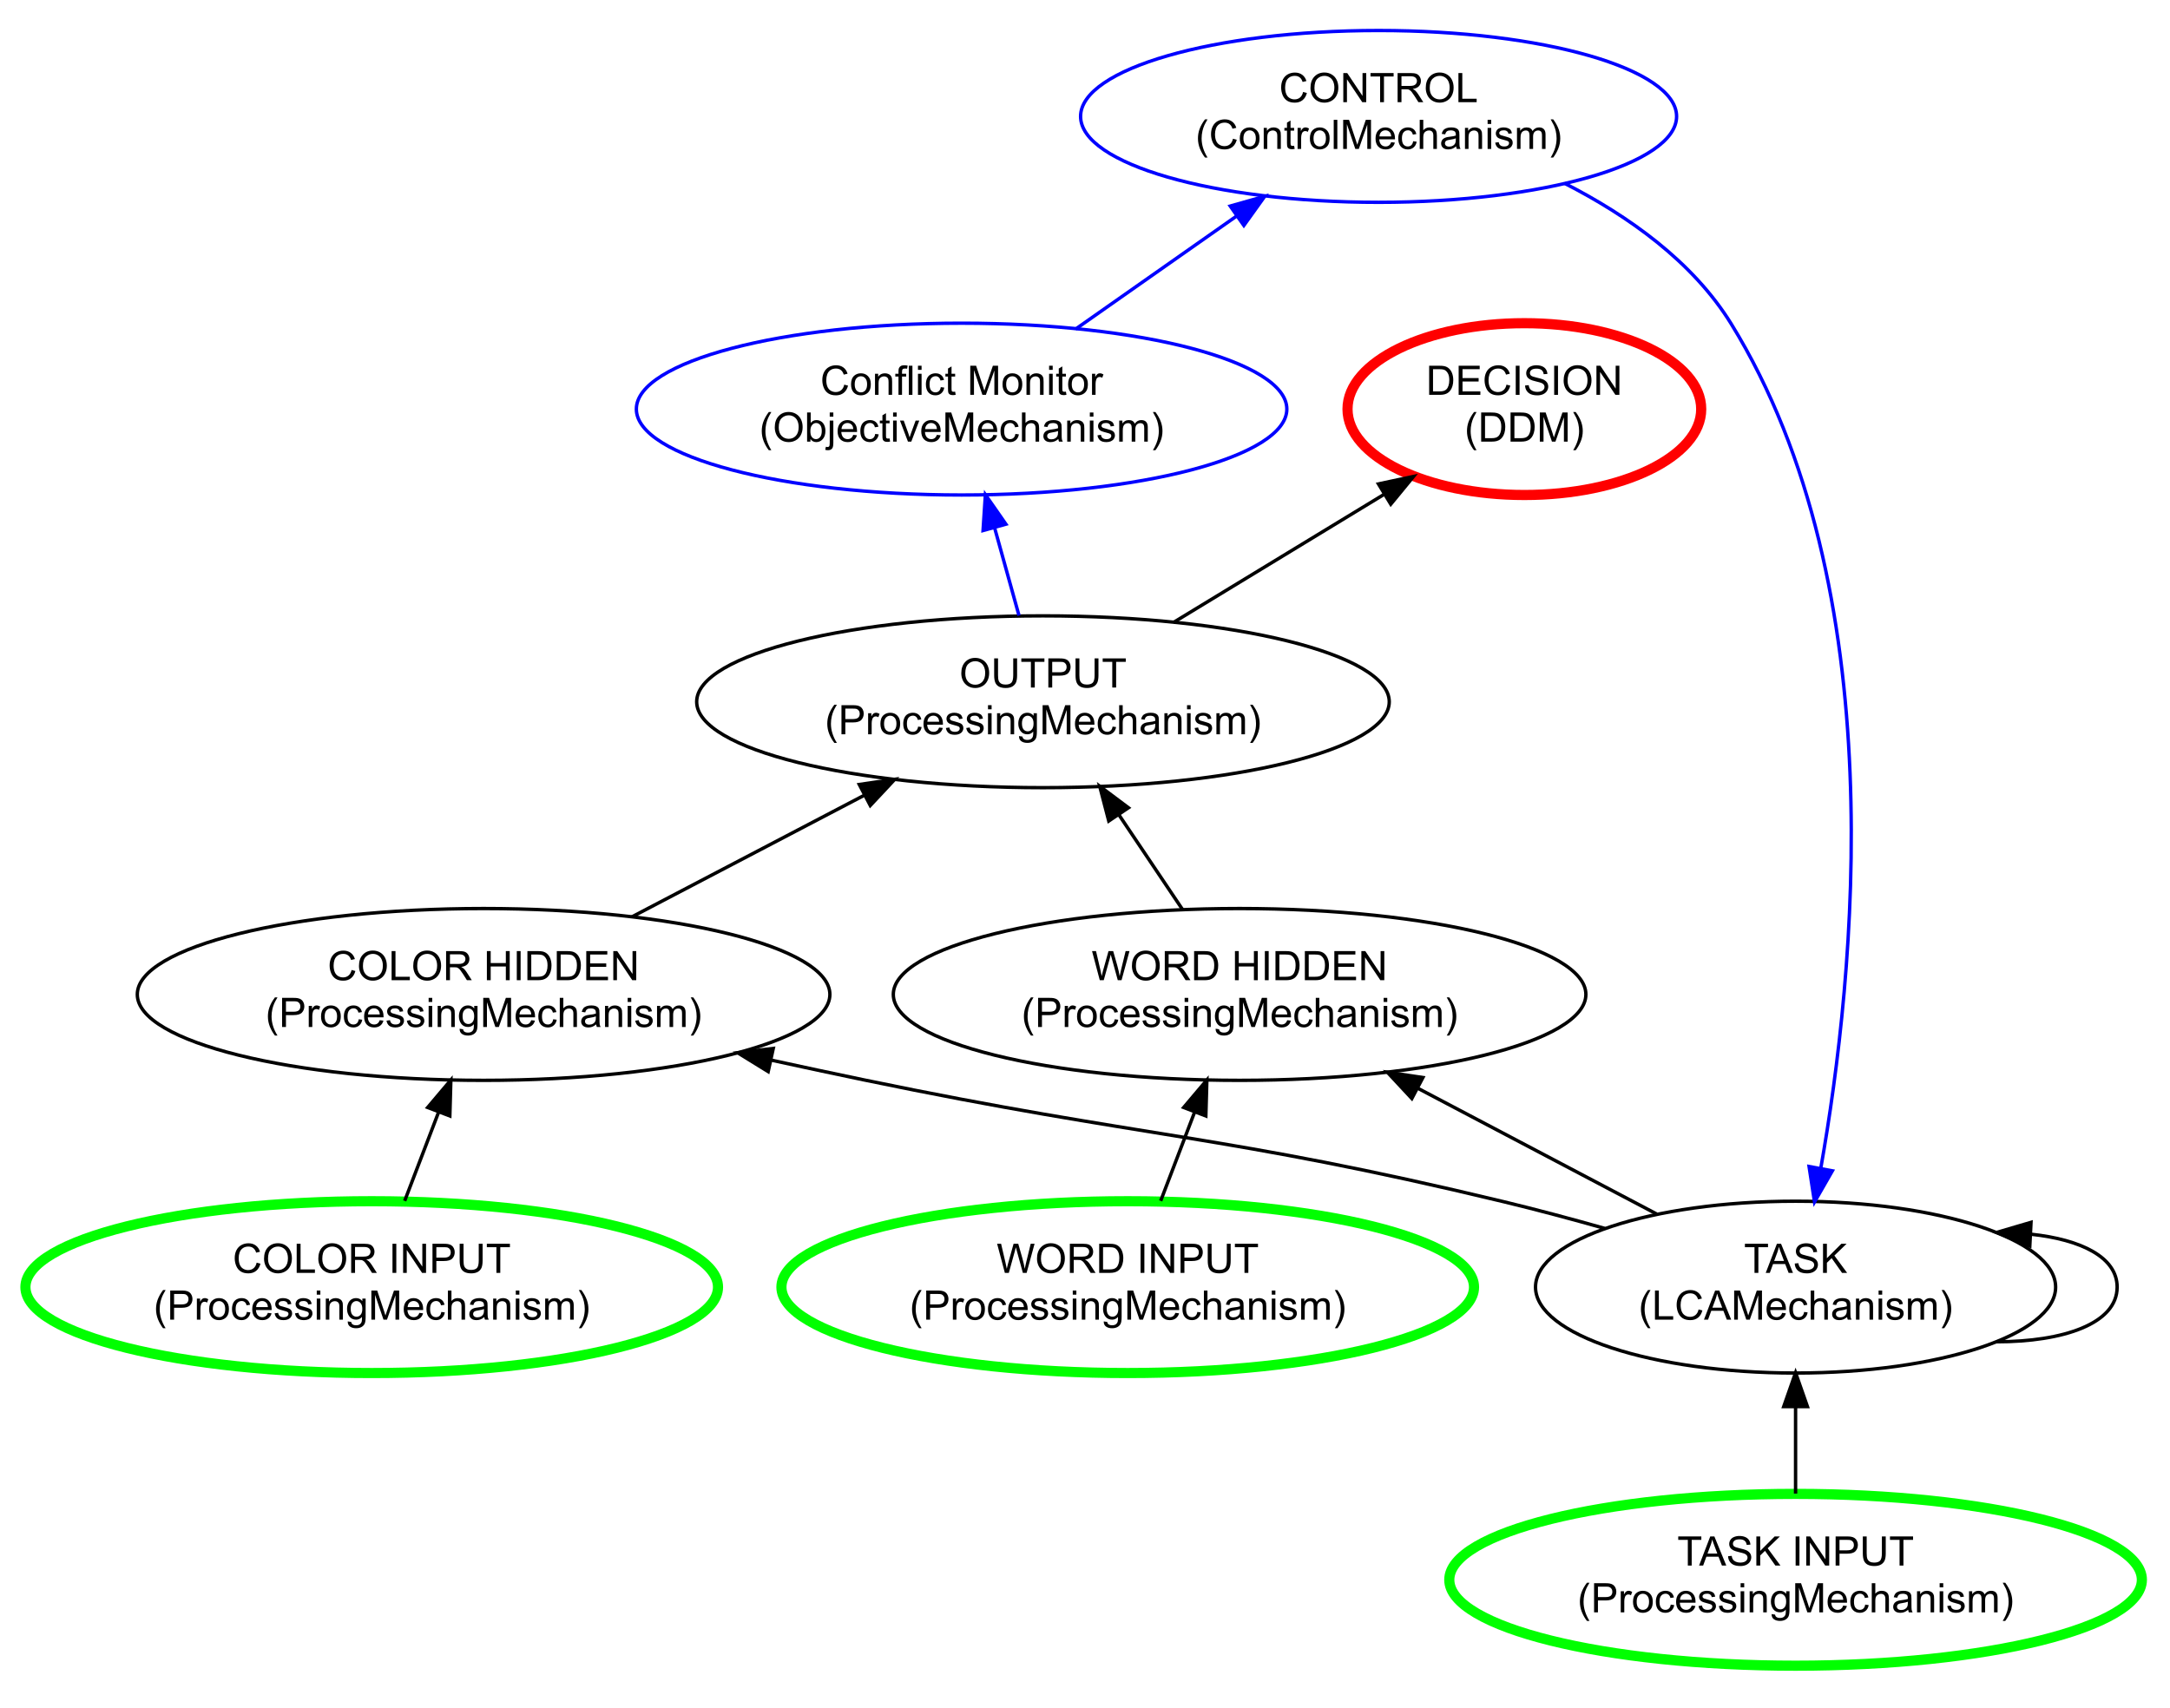 <?xml version="1.0" encoding="UTF-8"?>
<svg xmlns="http://www.w3.org/2000/svg" xmlns:xlink="http://www.w3.org/1999/xlink" width="640.09pt" height="503.776pt" viewBox="0 0 640.09 503.776" version="1.1">
<defs>
<g>
<symbol overflow="visible" id="glyph0-0">
<path style="stroke:none;" d="M 1.5 0 L 1.5 -7.5 L 7.5 -7.5 L 7.5 0 Z M 1.688 -0.188 L 7.312 -0.188 L 7.312 -7.312 L 1.688 -7.312 Z M 1.688 -0.188 "/>
</symbol>
<symbol overflow="visible" id="glyph0-1">
<path style="stroke:none;" d="M 3.109 0 L 3.109 -7.578 L 0.281 -7.578 L 0.281 -8.594 L 7.094 -8.594 L 7.094 -7.578 L 4.25 -7.578 L 4.25 0 Z M 3.109 0 "/>
</symbol>
<symbol overflow="visible" id="glyph0-2">
<path style="stroke:none;" d="M -0.016 0 L 3.281 -8.594 L 4.5 -8.594 L 8.016 0 L 6.734 0 L 5.719 -2.609 L 2.141 -2.609 L 1.188 0 Z M 2.469 -3.531 L 5.375 -3.531 L 4.484 -5.906 C 4.203 -6.625 4 -7.219 3.875 -7.688 C 3.758 -7.133 3.602 -6.586 3.406 -6.047 Z M 2.469 -3.531 "/>
</symbol>
<symbol overflow="visible" id="glyph0-3">
<path style="stroke:none;" d="M 0.547 -2.766 L 1.609 -2.859 C 1.66 -2.422 1.781 -2.066 1.969 -1.797 C 2.156 -1.523 2.441 -1.301 2.828 -1.125 C 3.223 -0.957 3.664 -0.875 4.156 -0.875 C 4.582 -0.875 4.961 -0.938 5.297 -1.062 C 5.629 -1.195 5.875 -1.375 6.031 -1.594 C 6.195 -1.82 6.281 -2.066 6.281 -2.328 C 6.281 -2.598 6.203 -2.832 6.047 -3.031 C 5.891 -3.238 5.633 -3.41 5.281 -3.547 C 5.039 -3.641 4.523 -3.781 3.734 -3.969 C 2.953 -4.156 2.406 -4.332 2.094 -4.5 C 1.676 -4.719 1.367 -4.984 1.172 -5.297 C 0.973 -5.617 0.875 -5.977 0.875 -6.375 C 0.875 -6.801 0.992 -7.203 1.234 -7.578 C 1.484 -7.961 1.844 -8.25 2.312 -8.438 C 2.789 -8.633 3.316 -8.734 3.891 -8.734 C 4.523 -8.734 5.086 -8.629 5.578 -8.422 C 6.066 -8.223 6.441 -7.922 6.703 -7.516 C 6.961 -7.117 7.102 -6.672 7.125 -6.172 L 6.031 -6.094 C 5.969 -6.633 5.766 -7.039 5.422 -7.312 C 5.086 -7.594 4.594 -7.734 3.938 -7.734 C 3.25 -7.734 2.75 -7.609 2.438 -7.359 C 2.125 -7.109 1.969 -6.805 1.969 -6.453 C 1.969 -6.141 2.078 -5.883 2.297 -5.688 C 2.516 -5.488 3.082 -5.285 4 -5.078 C 4.926 -4.867 5.562 -4.688 5.906 -4.531 C 6.406 -4.289 6.773 -3.992 7.016 -3.641 C 7.254 -3.297 7.375 -2.891 7.375 -2.422 C 7.375 -1.961 7.242 -1.531 6.984 -1.125 C 6.723 -0.727 6.348 -0.414 5.859 -0.188 C 5.367 0.031 4.816 0.141 4.203 0.141 C 3.422 0.141 2.766 0.031 2.234 -0.188 C 1.711 -0.414 1.301 -0.758 1 -1.219 C 0.707 -1.676 0.555 -2.191 0.547 -2.766 Z M 0.547 -2.766 "/>
</symbol>
<symbol overflow="visible" id="glyph0-4">
<path style="stroke:none;" d="M 0.875 0 L 0.875 -8.594 L 2.016 -8.594 L 2.016 -4.328 L 6.281 -8.594 L 7.828 -8.594 L 4.219 -5.109 L 7.984 0 L 6.484 0 L 3.422 -4.344 L 2.016 -2.984 L 2.016 0 Z M 0.875 0 "/>
</symbol>
<symbol overflow="visible" id="glyph0-5">
<path style="stroke:none;" d=""/>
</symbol>
<symbol overflow="visible" id="glyph0-6">
<path style="stroke:none;" d="M 1.125 0 L 1.125 -8.594 L 2.25 -8.594 L 2.25 0 Z M 1.125 0 "/>
</symbol>
<symbol overflow="visible" id="glyph0-7">
<path style="stroke:none;" d="M 0.922 0 L 0.922 -8.594 L 2.078 -8.594 L 6.594 -1.844 L 6.594 -8.594 L 7.688 -8.594 L 7.688 0 L 6.516 0 L 2 -6.75 L 2 0 Z M 0.922 0 "/>
</symbol>
<symbol overflow="visible" id="glyph0-8">
<path style="stroke:none;" d="M 0.922 0 L 0.922 -8.594 L 4.172 -8.594 C 4.734 -8.594 5.164 -8.566 5.469 -8.516 C 5.895 -8.441 6.25 -8.305 6.531 -8.109 C 6.82 -7.91 7.051 -7.633 7.219 -7.281 C 7.395 -6.926 7.484 -6.535 7.484 -6.109 C 7.484 -5.379 7.25 -4.758 6.781 -4.25 C 6.32 -3.75 5.484 -3.5 4.266 -3.5 L 2.062 -3.5 L 2.062 0 Z M 2.062 -4.5 L 4.281 -4.5 C 5.02 -4.5 5.539 -4.633 5.844 -4.906 C 6.156 -5.188 6.312 -5.578 6.312 -6.078 C 6.312 -6.43 6.219 -6.734 6.031 -6.984 C 5.852 -7.242 5.617 -7.414 5.328 -7.5 C 5.129 -7.551 4.773 -7.578 4.266 -7.578 L 2.062 -7.578 Z M 2.062 -4.5 "/>
</symbol>
<symbol overflow="visible" id="glyph0-9">
<path style="stroke:none;" d="M 6.562 -8.594 L 7.703 -8.594 L 7.703 -3.625 C 7.703 -2.758 7.602 -2.07 7.406 -1.562 C 7.207 -1.062 6.852 -0.648 6.344 -0.328 C 5.832 -0.016 5.164 0.141 4.344 0.141 C 3.539 0.141 2.879 0.004 2.359 -0.266 C 1.848 -0.547 1.484 -0.945 1.266 -1.469 C 1.047 -2 0.938 -2.719 0.938 -3.625 L 0.938 -8.594 L 2.078 -8.594 L 2.078 -3.641 C 2.078 -2.891 2.145 -2.336 2.281 -1.984 C 2.426 -1.629 2.664 -1.352 3 -1.156 C 3.344 -0.969 3.758 -0.875 4.25 -0.875 C 5.082 -0.875 5.676 -1.062 6.031 -1.438 C 6.383 -1.82 6.562 -2.555 6.562 -3.641 Z M 6.562 -8.594 "/>
</symbol>
<symbol overflow="visible" id="glyph0-10">
<path style="stroke:none;" d="M 2.812 2.531 C 2.227 1.789 1.734 0.93 1.328 -0.047 C 0.93 -1.035 0.734 -2.055 0.734 -3.109 C 0.734 -4.035 0.879 -4.926 1.172 -5.781 C 1.523 -6.77 2.07 -7.754 2.812 -8.734 L 3.562 -8.734 C 3.094 -7.922 2.781 -7.344 2.625 -7 C 2.383 -6.457 2.195 -5.895 2.062 -5.312 C 1.895 -4.582 1.812 -3.848 1.812 -3.109 C 1.812 -1.223 2.395 0.656 3.562 2.531 Z M 2.812 2.531 "/>
</symbol>
<symbol overflow="visible" id="glyph0-11">
<path style="stroke:none;" d="M 0.781 0 L 0.781 -6.219 L 1.734 -6.219 L 1.734 -5.281 C 1.973 -5.719 2.191 -6.004 2.391 -6.141 C 2.598 -6.285 2.828 -6.359 3.078 -6.359 C 3.43 -6.359 3.789 -6.25 4.156 -6.031 L 3.797 -5.047 C 3.535 -5.203 3.281 -5.281 3.031 -5.281 C 2.789 -5.281 2.578 -5.207 2.391 -5.062 C 2.211 -4.926 2.086 -4.734 2.016 -4.484 C 1.891 -4.109 1.828 -3.703 1.828 -3.266 L 1.828 0 Z M 0.781 0 "/>
</symbol>
<symbol overflow="visible" id="glyph0-12">
<path style="stroke:none;" d="M 0.406 -3.109 C 0.406 -4.266 0.723 -5.117 1.359 -5.672 C 1.891 -6.129 2.539 -6.359 3.312 -6.359 C 4.164 -6.359 4.863 -6.078 5.406 -5.516 C 5.957 -4.961 6.234 -4.191 6.234 -3.203 C 6.234 -2.398 6.113 -1.77 5.875 -1.312 C 5.633 -0.852 5.281 -0.492 4.812 -0.234 C 4.352 0.016 3.852 0.141 3.312 0.141 C 2.445 0.141 1.742 -0.133 1.203 -0.688 C 0.672 -1.25 0.406 -2.055 0.406 -3.109 Z M 1.484 -3.109 C 1.484 -2.316 1.656 -1.723 2 -1.328 C 2.352 -0.93 2.789 -0.734 3.312 -0.734 C 3.844 -0.734 4.281 -0.93 4.625 -1.328 C 4.969 -1.723 5.141 -2.328 5.141 -3.141 C 5.141 -3.91 4.961 -4.492 4.609 -4.891 C 4.266 -5.285 3.832 -5.484 3.312 -5.484 C 2.789 -5.484 2.352 -5.285 2 -4.891 C 1.656 -4.504 1.484 -3.91 1.484 -3.109 Z M 1.484 -3.109 "/>
</symbol>
<symbol overflow="visible" id="glyph0-13">
<path style="stroke:none;" d="M 4.859 -2.281 L 5.891 -2.141 C 5.773 -1.43 5.484 -0.875 5.016 -0.469 C 4.547 -0.062 3.973 0.141 3.297 0.141 C 2.441 0.141 1.754 -0.133 1.234 -0.688 C 0.723 -1.25 0.469 -2.051 0.469 -3.094 C 0.469 -3.758 0.578 -4.344 0.797 -4.844 C 1.023 -5.352 1.363 -5.734 1.812 -5.984 C 2.27 -6.234 2.77 -6.359 3.312 -6.359 C 3.977 -6.359 4.523 -6.188 4.953 -5.844 C 5.391 -5.508 5.672 -5.023 5.797 -4.391 L 4.766 -4.234 C 4.672 -4.648 4.5 -4.961 4.25 -5.172 C 4 -5.391 3.695 -5.5 3.344 -5.5 C 2.812 -5.5 2.379 -5.305 2.047 -4.922 C 1.711 -4.547 1.547 -3.945 1.547 -3.125 C 1.547 -2.281 1.707 -1.672 2.031 -1.297 C 2.352 -0.922 2.77 -0.734 3.281 -0.734 C 3.695 -0.734 4.039 -0.859 4.312 -1.109 C 4.594 -1.359 4.773 -1.75 4.859 -2.281 Z M 4.859 -2.281 "/>
</symbol>
<symbol overflow="visible" id="glyph0-14">
<path style="stroke:none;" d="M 5.047 -2 L 6.141 -1.875 C 5.973 -1.238 5.656 -0.742 5.188 -0.391 C 4.719 -0.035 4.125 0.141 3.406 0.141 C 2.5 0.141 1.773 -0.141 1.234 -0.703 C 0.703 -1.266 0.438 -2.051 0.438 -3.062 C 0.438 -4.102 0.707 -4.91 1.25 -5.484 C 1.789 -6.066 2.488 -6.359 3.344 -6.359 C 4.176 -6.359 4.852 -6.078 5.375 -5.516 C 5.906 -4.953 6.172 -4.156 6.172 -3.125 C 6.172 -3.062 6.172 -2.969 6.172 -2.844 L 1.531 -2.844 C 1.57 -2.156 1.766 -1.629 2.109 -1.266 C 2.453 -0.91 2.883 -0.734 3.406 -0.734 C 3.789 -0.734 4.117 -0.832 4.391 -1.031 C 4.672 -1.238 4.891 -1.562 5.047 -2 Z M 1.594 -3.703 L 5.062 -3.703 C 5.02 -4.234 4.891 -4.629 4.672 -4.891 C 4.328 -5.297 3.891 -5.5 3.359 -5.5 C 2.867 -5.5 2.457 -5.336 2.125 -5.016 C 1.801 -4.691 1.625 -4.254 1.594 -3.703 Z M 1.594 -3.703 "/>
</symbol>
<symbol overflow="visible" id="glyph0-15">
<path style="stroke:none;" d="M 0.375 -1.859 L 1.406 -2.016 C 1.469 -1.598 1.629 -1.281 1.891 -1.062 C 2.16 -0.844 2.539 -0.734 3.031 -0.734 C 3.508 -0.734 3.863 -0.828 4.094 -1.016 C 4.332 -1.211 4.453 -1.445 4.453 -1.719 C 4.453 -1.957 4.348 -2.145 4.141 -2.281 C 3.992 -2.375 3.633 -2.492 3.062 -2.641 C 2.289 -2.836 1.754 -3.004 1.453 -3.141 C 1.16 -3.285 0.938 -3.484 0.781 -3.734 C 0.625 -3.984 0.547 -4.266 0.547 -4.578 C 0.547 -4.848 0.609 -5.102 0.734 -5.344 C 0.859 -5.582 1.031 -5.781 1.25 -5.938 C 1.414 -6.051 1.641 -6.148 1.922 -6.234 C 2.203 -6.316 2.508 -6.359 2.844 -6.359 C 3.32 -6.359 3.742 -6.285 4.109 -6.141 C 4.484 -6.004 4.758 -5.816 4.938 -5.578 C 5.113 -5.336 5.234 -5.02 5.297 -4.625 L 4.266 -4.484 C 4.223 -4.797 4.086 -5.039 3.859 -5.219 C 3.641 -5.406 3.32 -5.5 2.906 -5.5 C 2.426 -5.5 2.082 -5.414 1.875 -5.25 C 1.664 -5.094 1.562 -4.906 1.562 -4.688 C 1.562 -4.551 1.602 -4.43 1.688 -4.328 C 1.781 -4.211 1.914 -4.117 2.094 -4.047 C 2.195 -4.004 2.508 -3.914 3.031 -3.781 C 3.781 -3.57 4.301 -3.406 4.594 -3.281 C 4.883 -3.156 5.113 -2.973 5.281 -2.734 C 5.445 -2.492 5.531 -2.191 5.531 -1.828 C 5.531 -1.473 5.426 -1.141 5.219 -0.828 C 5.02 -0.523 4.727 -0.285 4.344 -0.109 C 3.957 0.055 3.52 0.141 3.031 0.141 C 2.219 0.141 1.598 -0.023 1.172 -0.359 C 0.754 -0.703 0.488 -1.203 0.375 -1.859 Z M 0.375 -1.859 "/>
</symbol>
<symbol overflow="visible" id="glyph0-16">
<path style="stroke:none;" d="M 0.797 -7.375 L 0.797 -8.594 L 1.859 -8.594 L 1.859 -7.375 Z M 0.797 0 L 0.797 -6.219 L 1.859 -6.219 L 1.859 0 Z M 0.797 0 "/>
</symbol>
<symbol overflow="visible" id="glyph0-17">
<path style="stroke:none;" d="M 0.797 0 L 0.797 -6.219 L 1.734 -6.219 L 1.734 -5.344 C 2.191 -6.02 2.852 -6.359 3.719 -6.359 C 4.094 -6.359 4.438 -6.289 4.75 -6.156 C 5.07 -6.02 5.312 -5.844 5.469 -5.625 C 5.625 -5.406 5.734 -5.148 5.797 -4.859 C 5.828 -4.66 5.844 -4.316 5.844 -3.828 L 5.844 0 L 4.797 0 L 4.797 -3.781 C 4.797 -4.219 4.754 -4.539 4.672 -4.75 C 4.586 -4.957 4.441 -5.125 4.234 -5.25 C 4.023 -5.383 3.781 -5.453 3.5 -5.453 C 3.051 -5.453 2.66 -5.305 2.328 -5.016 C 2.004 -4.734 1.844 -4.195 1.844 -3.406 L 1.844 0 Z M 0.797 0 "/>
</symbol>
<symbol overflow="visible" id="glyph0-18">
<path style="stroke:none;" d="M 0.594 0.516 L 1.625 0.672 C 1.664 0.984 1.785 1.211 1.984 1.359 C 2.242 1.555 2.598 1.656 3.047 1.656 C 3.535 1.656 3.91 1.555 4.172 1.359 C 4.441 1.16 4.625 0.891 4.719 0.547 C 4.781 0.328 4.805 -0.125 4.797 -0.812 C 4.336 -0.27 3.766 0 3.078 0 C 2.223 0 1.562 -0.305 1.094 -0.922 C 0.625 -1.547 0.391 -2.285 0.391 -3.141 C 0.391 -3.734 0.492 -4.281 0.703 -4.781 C 0.922 -5.289 1.234 -5.68 1.641 -5.953 C 2.047 -6.223 2.523 -6.359 3.078 -6.359 C 3.816 -6.359 4.426 -6.062 4.906 -5.469 L 4.906 -6.219 L 5.875 -6.219 L 5.875 -0.844 C 5.875 0.125 5.773 0.812 5.578 1.219 C 5.379 1.625 5.066 1.941 4.641 2.172 C 4.211 2.41 3.688 2.531 3.062 2.531 C 2.32 2.531 1.723 2.363 1.266 2.031 C 0.805 1.695 0.582 1.191 0.594 0.516 Z M 1.469 -3.219 C 1.469 -2.406 1.629 -1.812 1.953 -1.438 C 2.273 -1.062 2.68 -0.875 3.172 -0.875 C 3.66 -0.875 4.066 -1.062 4.391 -1.438 C 4.723 -1.812 4.891 -2.395 4.891 -3.188 C 4.891 -3.945 4.719 -4.52 4.375 -4.906 C 4.039 -5.289 3.633 -5.484 3.156 -5.484 C 2.688 -5.484 2.285 -5.289 1.953 -4.906 C 1.629 -4.531 1.469 -3.969 1.469 -3.219 Z M 1.469 -3.219 "/>
</symbol>
<symbol overflow="visible" id="glyph0-19">
<path style="stroke:none;" d="M 0.891 0 L 0.891 -8.594 L 2.609 -8.594 L 4.641 -2.516 C 4.828 -1.941 4.961 -1.516 5.047 -1.234 C 5.141 -1.547 5.289 -2.004 5.5 -2.609 L 7.562 -8.594 L 9.094 -8.594 L 9.094 0 L 8 0 L 8 -7.188 L 5.5 0 L 4.469 0 L 1.984 -7.312 L 1.984 0 Z M 0.891 0 "/>
</symbol>
<symbol overflow="visible" id="glyph0-20">
<path style="stroke:none;" d="M 0.797 0 L 0.797 -8.594 L 1.844 -8.594 L 1.844 -5.516 C 2.332 -6.078 2.953 -6.359 3.703 -6.359 C 4.172 -6.359 4.57 -6.266 4.906 -6.078 C 5.25 -5.898 5.492 -5.648 5.641 -5.328 C 5.785 -5.016 5.859 -4.551 5.859 -3.938 L 5.859 0 L 4.812 0 L 4.812 -3.938 C 4.812 -4.469 4.695 -4.852 4.469 -5.094 C 4.238 -5.332 3.914 -5.453 3.5 -5.453 C 3.188 -5.453 2.891 -5.367 2.609 -5.203 C 2.336 -5.047 2.141 -4.828 2.016 -4.547 C 1.898 -4.273 1.844 -3.895 1.844 -3.406 L 1.844 0 Z M 0.797 0 "/>
</symbol>
<symbol overflow="visible" id="glyph0-21">
<path style="stroke:none;" d="M 4.859 -0.766 C 4.461 -0.43 4.082 -0.195 3.719 -0.062 C 3.363 0.07 2.977 0.141 2.562 0.141 C 1.875 0.141 1.348 -0.023 0.984 -0.359 C 0.617 -0.691 0.438 -1.117 0.438 -1.641 C 0.438 -1.941 0.504 -2.219 0.641 -2.469 C 0.773 -2.727 0.957 -2.93 1.188 -3.078 C 1.414 -3.234 1.672 -3.348 1.953 -3.422 C 2.148 -3.484 2.461 -3.539 2.891 -3.594 C 3.734 -3.688 4.359 -3.805 4.766 -3.953 C 4.766 -4.098 4.766 -4.188 4.766 -4.219 C 4.766 -4.656 4.664 -4.961 4.469 -5.141 C 4.195 -5.367 3.797 -5.484 3.266 -5.484 C 2.773 -5.484 2.41 -5.395 2.172 -5.219 C 1.93 -5.051 1.754 -4.75 1.641 -4.312 L 0.609 -4.453 C 0.703 -4.891 0.859 -5.242 1.078 -5.516 C 1.297 -5.785 1.609 -5.992 2.016 -6.141 C 2.422 -6.285 2.891 -6.359 3.422 -6.359 C 3.953 -6.359 4.383 -6.297 4.719 -6.172 C 5.051 -6.047 5.297 -5.891 5.453 -5.703 C 5.609 -5.516 5.719 -5.273 5.781 -4.984 C 5.812 -4.805 5.828 -4.484 5.828 -4.016 L 5.828 -2.609 C 5.828 -1.629 5.848 -1.008 5.891 -0.75 C 5.941 -0.488 6.035 -0.238 6.172 0 L 5.062 0 C 4.957 -0.219 4.891 -0.473 4.859 -0.766 Z M 4.766 -3.125 C 4.379 -2.969 3.805 -2.832 3.047 -2.719 C 2.609 -2.656 2.301 -2.582 2.125 -2.5 C 1.945 -2.426 1.805 -2.316 1.703 -2.172 C 1.609 -2.023 1.562 -1.859 1.562 -1.672 C 1.562 -1.391 1.664 -1.156 1.875 -0.969 C 2.094 -0.781 2.406 -0.688 2.812 -0.688 C 3.219 -0.688 3.578 -0.773 3.891 -0.953 C 4.211 -1.129 4.445 -1.375 4.594 -1.688 C 4.707 -1.926 4.766 -2.273 4.766 -2.734 Z M 4.766 -3.125 "/>
</symbol>
<symbol overflow="visible" id="glyph0-22">
<path style="stroke:none;" d="M 0.797 0 L 0.797 -6.219 L 1.734 -6.219 L 1.734 -5.344 C 1.93 -5.656 2.191 -5.898 2.516 -6.078 C 2.836 -6.266 3.207 -6.359 3.625 -6.359 C 4.082 -6.359 4.457 -6.266 4.75 -6.078 C 5.051 -5.891 5.258 -5.625 5.375 -5.281 C 5.875 -6 6.516 -6.359 7.297 -6.359 C 7.922 -6.359 8.395 -6.188 8.719 -5.844 C 9.051 -5.508 9.219 -4.984 9.219 -4.266 L 9.219 0 L 8.172 0 L 8.172 -3.922 C 8.172 -4.336 8.133 -4.641 8.062 -4.828 C 8 -5.016 7.879 -5.164 7.703 -5.281 C 7.523 -5.395 7.312 -5.453 7.062 -5.453 C 6.625 -5.453 6.258 -5.305 5.969 -5.016 C 5.688 -4.723 5.547 -4.254 5.547 -3.609 L 5.547 0 L 4.484 0 L 4.484 -4.047 C 4.484 -4.516 4.395 -4.863 4.219 -5.094 C 4.051 -5.332 3.773 -5.453 3.391 -5.453 C 3.086 -5.453 2.812 -5.375 2.562 -5.219 C 2.312 -5.062 2.129 -4.832 2.016 -4.531 C 1.898 -4.227 1.844 -3.797 1.844 -3.234 L 1.844 0 Z M 0.797 0 "/>
</symbol>
<symbol overflow="visible" id="glyph0-23">
<path style="stroke:none;" d="M 1.484 2.531 L 0.734 2.531 C 1.898 0.656 2.484 -1.223 2.484 -3.109 C 2.484 -3.836 2.398 -4.566 2.234 -5.297 C 2.098 -5.879 1.91 -6.441 1.672 -6.984 C 1.516 -7.328 1.203 -7.91 0.734 -8.734 L 1.484 -8.734 C 2.211 -7.754 2.754 -6.77 3.109 -5.781 C 3.41 -4.926 3.562 -4.035 3.562 -3.109 C 3.562 -2.055 3.359 -1.035 2.953 -0.047 C 2.547 0.93 2.055 1.789 1.484 2.531 Z M 1.484 2.531 "/>
</symbol>
<symbol overflow="visible" id="glyph0-24">
<path style="stroke:none;" d="M 0.875 0 L 0.875 -8.594 L 2.016 -8.594 L 2.016 -1.016 L 6.25 -1.016 L 6.25 0 Z M 0.875 0 "/>
</symbol>
<symbol overflow="visible" id="glyph0-25">
<path style="stroke:none;" d="M 7.062 -3.016 L 8.188 -2.719 C 7.945 -1.789 7.52 -1.082 6.906 -0.594 C 6.289 -0.102 5.535 0.141 4.641 0.141 C 3.711 0.141 2.957 -0.047 2.375 -0.422 C 1.789 -0.797 1.348 -1.336 1.047 -2.047 C 0.742 -2.766 0.594 -3.535 0.594 -4.359 C 0.594 -5.254 0.766 -6.035 1.109 -6.703 C 1.453 -7.367 1.938 -7.875 2.562 -8.219 C 3.195 -8.562 3.895 -8.734 4.656 -8.734 C 5.508 -8.734 6.227 -8.516 6.812 -8.078 C 7.406 -7.641 7.816 -7.023 8.047 -6.234 L 6.922 -5.969 C 6.723 -6.594 6.43 -7.047 6.047 -7.328 C 5.672 -7.617 5.195 -7.766 4.625 -7.766 C 3.969 -7.766 3.414 -7.602 2.969 -7.281 C 2.531 -6.969 2.219 -6.547 2.031 -6.016 C 1.852 -5.484 1.766 -4.93 1.766 -4.359 C 1.766 -3.629 1.867 -2.992 2.078 -2.453 C 2.297 -1.91 2.629 -1.504 3.078 -1.234 C 3.523 -0.961 4.016 -0.828 4.547 -0.828 C 5.18 -0.828 5.719 -1.008 6.156 -1.375 C 6.602 -1.738 6.906 -2.285 7.062 -3.016 Z M 7.062 -3.016 "/>
</symbol>
<symbol overflow="visible" id="glyph0-26">
<path style="stroke:none;" d="M 2.422 0 L 0.141 -8.594 L 1.312 -8.594 L 2.625 -2.953 C 2.758 -2.367 2.879 -1.785 2.984 -1.203 C 3.203 -2.117 3.332 -2.648 3.375 -2.797 L 5 -8.594 L 6.375 -8.594 L 7.609 -4.25 C 7.91 -3.164 8.133 -2.148 8.281 -1.203 C 8.383 -1.742 8.523 -2.367 8.703 -3.078 L 10.047 -8.594 L 11.188 -8.594 L 8.844 0 L 7.734 0 L 5.938 -6.547 C 5.781 -7.086 5.688 -7.422 5.656 -7.547 C 5.57 -7.16 5.488 -6.828 5.406 -6.547 L 3.594 0 Z M 2.422 0 "/>
</symbol>
<symbol overflow="visible" id="glyph0-27">
<path style="stroke:none;" d="M 0.578 -4.188 C 0.578 -5.613 0.957 -6.727 1.719 -7.531 C 2.488 -8.344 3.477 -8.75 4.688 -8.75 C 5.488 -8.75 6.207 -8.555 6.844 -8.172 C 7.477 -7.797 7.961 -7.27 8.297 -6.594 C 8.629 -5.914 8.797 -5.145 8.797 -4.281 C 8.797 -3.414 8.617 -2.641 8.266 -1.953 C 7.91 -1.266 7.41 -0.742 6.766 -0.391 C 6.129 -0.035 5.438 0.141 4.688 0.141 C 3.875 0.141 3.148 -0.051 2.516 -0.438 C 1.879 -0.832 1.395 -1.363 1.062 -2.031 C 0.738 -2.707 0.578 -3.426 0.578 -4.188 Z M 1.75 -4.172 C 1.75 -3.129 2.023 -2.312 2.578 -1.719 C 3.141 -1.125 3.844 -0.828 4.688 -0.828 C 5.539 -0.828 6.242 -1.125 6.797 -1.719 C 7.348 -2.32 7.625 -3.18 7.625 -4.297 C 7.625 -4.992 7.504 -5.602 7.266 -6.125 C 7.035 -6.645 6.691 -7.047 6.234 -7.328 C 5.773 -7.617 5.266 -7.766 4.703 -7.766 C 3.898 -7.766 3.207 -7.488 2.625 -6.938 C 2.039 -6.383 1.75 -5.461 1.75 -4.172 Z M 1.75 -4.172 "/>
</symbol>
<symbol overflow="visible" id="glyph0-28">
<path style="stroke:none;" d="M 0.938 0 L 0.938 -8.594 L 4.75 -8.594 C 5.52 -8.594 6.102 -8.516 6.5 -8.359 C 6.895 -8.203 7.211 -7.926 7.453 -7.531 C 7.691 -7.145 7.812 -6.719 7.812 -6.25 C 7.812 -5.633 7.613 -5.117 7.219 -4.703 C 6.82 -4.285 6.211 -4.02 5.391 -3.906 C 5.691 -3.758 5.922 -3.617 6.078 -3.484 C 6.41 -3.18 6.723 -2.801 7.016 -2.344 L 8.516 0 L 7.078 0 L 5.953 -1.781 C 5.617 -2.301 5.344 -2.695 5.125 -2.969 C 4.914 -3.238 4.723 -3.426 4.547 -3.531 C 4.379 -3.645 4.207 -3.727 4.031 -3.781 C 3.906 -3.801 3.695 -3.812 3.406 -3.812 L 2.078 -3.812 L 2.078 0 Z M 2.078 -4.797 L 4.531 -4.797 C 5.039 -4.797 5.441 -4.848 5.734 -4.953 C 6.035 -5.066 6.258 -5.238 6.406 -5.469 C 6.562 -5.707 6.641 -5.969 6.641 -6.25 C 6.641 -6.656 6.488 -6.988 6.188 -7.25 C 5.895 -7.508 5.43 -7.641 4.797 -7.641 L 2.078 -7.641 Z M 2.078 -4.797 "/>
</symbol>
<symbol overflow="visible" id="glyph0-29">
<path style="stroke:none;" d="M 0.922 0 L 0.922 -8.594 L 3.891 -8.594 C 4.555 -8.594 5.066 -8.551 5.422 -8.469 C 5.91 -8.352 6.328 -8.148 6.672 -7.859 C 7.129 -7.473 7.469 -6.977 7.688 -6.375 C 7.914 -5.781 8.031 -5.102 8.031 -4.344 C 8.031 -3.688 7.953 -3.109 7.797 -2.609 C 7.648 -2.109 7.457 -1.691 7.219 -1.359 C 6.977 -1.023 6.711 -0.766 6.422 -0.578 C 6.141 -0.391 5.801 -0.242 5.406 -0.141 C 5.008 -0.047 4.551 0 4.031 0 Z M 2.062 -1.016 L 3.891 -1.016 C 4.461 -1.016 4.91 -1.066 5.234 -1.172 C 5.555 -1.273 5.812 -1.426 6 -1.625 C 6.27 -1.883 6.477 -2.242 6.625 -2.703 C 6.781 -3.16 6.859 -3.711 6.859 -4.359 C 6.859 -5.254 6.707 -5.941 6.406 -6.422 C 6.113 -6.91 5.758 -7.238 5.344 -7.406 C 5.031 -7.52 4.539 -7.578 3.875 -7.578 L 2.062 -7.578 Z M 2.062 -1.016 "/>
</symbol>
<symbol overflow="visible" id="glyph0-30">
<path style="stroke:none;" d="M 0.969 0 L 0.969 -8.594 L 2.094 -8.594 L 2.094 -5.062 L 6.562 -5.062 L 6.562 -8.594 L 7.703 -8.594 L 7.703 0 L 6.562 0 L 6.562 -4.047 L 2.094 -4.047 L 2.094 0 Z M 0.969 0 "/>
</symbol>
<symbol overflow="visible" id="glyph0-31">
<path style="stroke:none;" d="M 0.953 0 L 0.953 -8.594 L 7.156 -8.594 L 7.156 -7.578 L 2.094 -7.578 L 2.094 -4.953 L 6.844 -4.953 L 6.844 -3.938 L 2.094 -3.938 L 2.094 -1.016 L 7.359 -1.016 L 7.359 0 Z M 0.953 0 "/>
</symbol>
<symbol overflow="visible" id="glyph0-32">
<path style="stroke:none;" d="M 1.047 0 L 1.047 -5.406 L 0.109 -5.406 L 0.109 -6.219 L 1.047 -6.219 L 1.047 -6.891 C 1.047 -7.305 1.082 -7.613 1.156 -7.812 C 1.258 -8.094 1.438 -8.316 1.688 -8.484 C 1.945 -8.648 2.305 -8.734 2.766 -8.734 C 3.066 -8.734 3.395 -8.695 3.75 -8.625 L 3.594 -7.719 C 3.375 -7.75 3.164 -7.766 2.969 -7.766 C 2.645 -7.766 2.414 -7.695 2.281 -7.562 C 2.156 -7.426 2.094 -7.172 2.094 -6.797 L 2.094 -6.219 L 3.312 -6.219 L 3.312 -5.406 L 2.094 -5.406 L 2.094 0 Z M 1.047 0 "/>
</symbol>
<symbol overflow="visible" id="glyph0-33">
<path style="stroke:none;" d="M 0.766 0 L 0.766 -8.594 L 1.828 -8.594 L 1.828 0 Z M 0.766 0 "/>
</symbol>
<symbol overflow="visible" id="glyph0-34">
<path style="stroke:none;" d="M 3.094 -0.938 L 3.25 -0.016 C 2.945 0.047 2.68 0.078 2.453 0.078 C 2.066 0.078 1.77 0.02 1.562 -0.094 C 1.352 -0.219 1.203 -0.379 1.109 -0.578 C 1.023 -0.773 0.984 -1.191 0.984 -1.828 L 0.984 -5.406 L 0.219 -5.406 L 0.219 -6.219 L 0.984 -6.219 L 0.984 -7.766 L 2.031 -8.391 L 2.031 -6.219 L 3.094 -6.219 L 3.094 -5.406 L 2.031 -5.406 L 2.031 -1.766 C 2.031 -1.461 2.047 -1.27 2.078 -1.188 C 2.117 -1.102 2.18 -1.035 2.266 -0.984 C 2.348 -0.93 2.469 -0.906 2.625 -0.906 C 2.75 -0.906 2.906 -0.914 3.094 -0.938 Z M 3.094 -0.938 "/>
</symbol>
<symbol overflow="visible" id="glyph0-35">
<path style="stroke:none;" d="M 1.766 0 L 0.781 0 L 0.781 -8.594 L 1.844 -8.594 L 1.844 -5.531 C 2.289 -6.082 2.859 -6.359 3.547 -6.359 C 3.93 -6.359 4.289 -6.281 4.625 -6.125 C 4.969 -5.977 5.25 -5.766 5.469 -5.484 C 5.695 -5.203 5.875 -4.863 6 -4.469 C 6.125 -4.07 6.188 -3.648 6.188 -3.203 C 6.188 -2.141 5.922 -1.316 5.391 -0.734 C 4.859 -0.148 4.227 0.141 3.5 0.141 C 2.758 0.141 2.18 -0.164 1.766 -0.781 Z M 1.75 -3.156 C 1.75 -2.414 1.852 -1.879 2.062 -1.547 C 2.395 -1.004 2.844 -0.734 3.406 -0.734 C 3.863 -0.734 4.258 -0.93 4.594 -1.328 C 4.938 -1.723 5.109 -2.32 5.109 -3.125 C 5.109 -3.938 4.945 -4.535 4.625 -4.922 C 4.301 -5.305 3.91 -5.5 3.453 -5.5 C 2.992 -5.5 2.594 -5.297 2.25 -4.891 C 1.914 -4.492 1.75 -3.914 1.75 -3.156 Z M 1.75 -3.156 "/>
</symbol>
<symbol overflow="visible" id="glyph0-36">
<path style="stroke:none;" d="M 0.781 -7.359 L 0.781 -8.594 L 1.844 -8.594 L 1.844 -7.359 Z M -0.547 2.422 L -0.359 1.516 C -0.141 1.566 0.023 1.594 0.141 1.594 C 0.359 1.594 0.52 1.52 0.625 1.375 C 0.727 1.238 0.781 0.883 0.781 0.312 L 0.781 -6.219 L 1.844 -6.219 L 1.844 0.344 C 1.844 1.102 1.742 1.633 1.547 1.938 C 1.285 2.332 0.863 2.531 0.281 2.531 C -0.008 2.531 -0.285 2.492 -0.547 2.422 Z M -0.547 2.422 "/>
</symbol>
<symbol overflow="visible" id="glyph0-37">
<path style="stroke:none;" d="M 2.516 0 L 0.156 -6.219 L 1.266 -6.219 L 2.609 -2.5 C 2.742 -2.094 2.875 -1.676 3 -1.25 C 3.094 -1.57 3.223 -1.961 3.391 -2.422 L 4.781 -6.219 L 5.859 -6.219 L 3.5 0 Z M 2.516 0 "/>
</symbol>
</g>
<clipPath id="clip1">
  <path d="M 385 398 L 640.09 398 L 640.09 503.777 L 385 503.777 Z M 385 398 "/>
</clipPath>
</defs>
<g id="surface1">
<g clip-path="url(#clip1)" clip-rule="nonzero">
<path style="fill:none;stroke-width:3;stroke-linecap:butt;stroke-linejoin:miter;stroke:rgb(0.392%,100%,0%);stroke-opacity:1;stroke-miterlimit:10;" d="M 624.471 25.173 C 624.471 39.169 578.737 50.517 522.323 50.517 C 465.908 50.517 420.178 39.169 420.178 25.173 C 420.178 11.173 465.908 -0.171 522.323 -0.171 C 578.737 -0.171 624.471 11.173 624.471 25.173 Z M 624.471 25.173 " transform="matrix(1,0,0,-1,7.322,491.228)"/>
</g>
<g style="fill:rgb(0%,0%,0%);fill-opacity:1;">
  <use xlink:href="#glyph0-1" x="494.753" y="461.858"/>
</g>
<g style="fill:rgb(0%,0%,0%);fill-opacity:1;">
  <use xlink:href="#glyph0-2" x="501.192" y="461.858"/>
  <use xlink:href="#glyph0-3" x="509.196" y="461.858"/>
  <use xlink:href="#glyph0-4" x="517.2" y="461.858"/>
  <use xlink:href="#glyph0-5" x="525.204" y="461.858"/>
</g>
<g style="fill:rgb(0%,0%,0%);fill-opacity:1;">
  <use xlink:href="#glyph0-6" x="528.537" y="461.858"/>
</g>
<g style="fill:rgb(0%,0%,0%);fill-opacity:1;">
  <use xlink:href="#glyph0-7" x="531.871" y="461.858"/>
</g>
<g style="fill:rgb(0%,0%,0%);fill-opacity:1;">
  <use xlink:href="#glyph0-8" x="540.537" y="461.858"/>
  <use xlink:href="#glyph0-9" x="548.541" y="461.858"/>
</g>
<g style="fill:rgb(0%,0%,0%);fill-opacity:1;">
  <use xlink:href="#glyph0-1" x="557.208" y="461.858"/>
</g>
<g style="fill:rgb(0%,0%,0%);fill-opacity:1;">
  <use xlink:href="#glyph0-10" x="465.292" y="475.656"/>
  <use xlink:href="#glyph0-8" x="469.288" y="475.656"/>
  <use xlink:href="#glyph0-11" x="477.292" y="475.656"/>
  <use xlink:href="#glyph0-12" x="481.288" y="475.656"/>
</g>
<g style="fill:rgb(0%,0%,0%);fill-opacity:1;">
  <use xlink:href="#glyph0-13" x="487.962" y="475.656"/>
  <use xlink:href="#glyph0-14" x="493.962" y="475.656"/>
</g>
<g style="fill:rgb(0%,0%,0%);fill-opacity:1;">
  <use xlink:href="#glyph0-15" x="500.637" y="475.656"/>
  <use xlink:href="#glyph0-15" x="506.637" y="475.656"/>
  <use xlink:href="#glyph0-16" x="512.637" y="475.656"/>
</g>
<g style="fill:rgb(0%,0%,0%);fill-opacity:1;">
  <use xlink:href="#glyph0-17" x="515.303" y="475.656"/>
</g>
<g style="fill:rgb(0%,0%,0%);fill-opacity:1;">
  <use xlink:href="#glyph0-18" x="521.977" y="475.656"/>
</g>
<g style="fill:rgb(0%,0%,0%);fill-opacity:1;">
  <use xlink:href="#glyph0-19" x="528.652" y="475.656"/>
  <use xlink:href="#glyph0-14" x="538.648" y="475.656"/>
</g>
<g style="fill:rgb(0%,0%,0%);fill-opacity:1;">
  <use xlink:href="#glyph0-13" x="545.322" y="475.656"/>
  <use xlink:href="#glyph0-20" x="551.322" y="475.656"/>
</g>
<g style="fill:rgb(0%,0%,0%);fill-opacity:1;">
  <use xlink:href="#glyph0-21" x="557.997" y="475.656"/>
</g>
<g style="fill:rgb(0%,0%,0%);fill-opacity:1;">
  <use xlink:href="#glyph0-17" x="564.671" y="475.656"/>
</g>
<g style="fill:rgb(0%,0%,0%);fill-opacity:1;">
  <use xlink:href="#glyph0-16" x="571.345" y="475.656"/>
</g>
<g style="fill:rgb(0%,0%,0%);fill-opacity:1;">
  <use xlink:href="#glyph0-15" x="574.012" y="475.656"/>
  <use xlink:href="#glyph0-22" x="580.012" y="475.656"/>
  <use xlink:href="#glyph0-23" x="590.008" y="475.656"/>
</g>
<path style="fill:none;stroke-width:1;stroke-linecap:butt;stroke-linejoin:miter;stroke:rgb(0%,0%,0%);stroke-opacity:1;stroke-miterlimit:10;" d="M 599.033 111.513 C 599.033 125.513 564.69 136.857 522.323 136.857 C 479.959 136.857 445.612 125.513 445.612 111.513 C 445.612 97.517 479.959 86.169 522.323 86.169 C 564.69 86.169 599.033 97.517 599.033 111.513 Z M 599.033 111.513 " transform="matrix(1,0,0,-1,7.322,491.228)"/>
<g style="fill:rgb(0%,0%,0%);fill-opacity:1;">
  <use xlink:href="#glyph0-1" x="514.42" y="375.515"/>
</g>
<g style="fill:rgb(0%,0%,0%);fill-opacity:1;">
  <use xlink:href="#glyph0-2" x="520.859" y="375.515"/>
  <use xlink:href="#glyph0-3" x="528.863" y="375.515"/>
  <use xlink:href="#glyph0-4" x="536.867" y="375.515"/>
</g>
<g style="fill:rgb(0%,0%,0%);fill-opacity:1;">
  <use xlink:href="#glyph0-10" x="483.301" y="389.314"/>
  <use xlink:href="#glyph0-24" x="487.297" y="389.314"/>
</g>
<g style="fill:rgb(0%,0%,0%);fill-opacity:1;">
  <use xlink:href="#glyph0-25" x="493.971" y="389.314"/>
</g>
<g style="fill:rgb(0%,0%,0%);fill-opacity:1;">
  <use xlink:href="#glyph0-2" x="502.637" y="389.314"/>
  <use xlink:href="#glyph0-19" x="510.641" y="389.314"/>
  <use xlink:href="#glyph0-14" x="520.637" y="389.314"/>
</g>
<g style="fill:rgb(0%,0%,0%);fill-opacity:1;">
  <use xlink:href="#glyph0-13" x="527.312" y="389.314"/>
  <use xlink:href="#glyph0-20" x="533.312" y="389.314"/>
</g>
<g style="fill:rgb(0%,0%,0%);fill-opacity:1;">
  <use xlink:href="#glyph0-21" x="539.986" y="389.314"/>
</g>
<g style="fill:rgb(0%,0%,0%);fill-opacity:1;">
  <use xlink:href="#glyph0-17" x="546.661" y="389.314"/>
</g>
<g style="fill:rgb(0%,0%,0%);fill-opacity:1;">
  <use xlink:href="#glyph0-16" x="553.335" y="389.314"/>
</g>
<g style="fill:rgb(0%,0%,0%);fill-opacity:1;">
  <use xlink:href="#glyph0-15" x="556.001" y="389.314"/>
  <use xlink:href="#glyph0-22" x="562.001" y="389.314"/>
  <use xlink:href="#glyph0-23" x="571.997" y="389.314"/>
</g>
<path style="fill:none;stroke-width:1;stroke-linecap:butt;stroke-linejoin:miter;stroke:rgb(0%,0%,0%);stroke-opacity:1;stroke-miterlimit:10;" d="M 522.323 50.611 C 522.323 58.603 522.323 67.575 522.323 76.13 " transform="matrix(1,0,0,-1,7.322,491.228)"/>
<path style="fill-rule:nonzero;fill:rgb(0%,0%,0%);fill-opacity:1;stroke-width:1;stroke-linecap:butt;stroke-linejoin:miter;stroke:rgb(0%,0%,0%);stroke-opacity:1;stroke-miterlimit:10;" d="M 518.823 76.259 L 522.323 86.259 L 525.823 76.259 Z M 518.823 76.259 " transform="matrix(1,0,0,-1,7.322,491.228)"/>
<path style="fill:none;stroke-width:3;stroke-linecap:butt;stroke-linejoin:miter;stroke:rgb(0.392%,100%,0%);stroke-opacity:1;stroke-miterlimit:10;" d="M 427.471 111.513 C 427.471 125.513 381.737 136.857 325.323 136.857 C 268.908 136.857 223.178 125.513 223.178 111.513 C 223.178 97.517 268.908 86.169 325.323 86.169 C 381.737 86.169 427.471 97.517 427.471 111.513 Z M 427.471 111.513 " transform="matrix(1,0,0,-1,7.322,491.228)"/>
<g style="fill:rgb(0%,0%,0%);fill-opacity:1;">
  <use xlink:href="#glyph0-26" x="293.982" y="375.515"/>
</g>
<g style="fill:rgb(0%,0%,0%);fill-opacity:1;">
  <use xlink:href="#glyph0-27" x="305.308" y="375.515"/>
</g>
<g style="fill:rgb(0%,0%,0%);fill-opacity:1;">
  <use xlink:href="#glyph0-28" x="314.641" y="375.515"/>
</g>
<g style="fill:rgb(0%,0%,0%);fill-opacity:1;">
  <use xlink:href="#glyph0-29" x="323.308" y="375.515"/>
</g>
<g style="fill:rgb(0%,0%,0%);fill-opacity:1;">
  <use xlink:href="#glyph0-5" x="331.974" y="375.515"/>
</g>
<g style="fill:rgb(0%,0%,0%);fill-opacity:1;">
  <use xlink:href="#glyph0-6" x="335.308" y="375.515"/>
</g>
<g style="fill:rgb(0%,0%,0%);fill-opacity:1;">
  <use xlink:href="#glyph0-7" x="338.641" y="375.515"/>
</g>
<g style="fill:rgb(0%,0%,0%);fill-opacity:1;">
  <use xlink:href="#glyph0-8" x="347.308" y="375.515"/>
  <use xlink:href="#glyph0-9" x="355.312" y="375.515"/>
</g>
<g style="fill:rgb(0%,0%,0%);fill-opacity:1;">
  <use xlink:href="#glyph0-1" x="363.978" y="375.515"/>
</g>
<g style="fill:rgb(0%,0%,0%);fill-opacity:1;">
  <use xlink:href="#glyph0-10" x="268.292" y="389.314"/>
  <use xlink:href="#glyph0-8" x="272.288" y="389.314"/>
  <use xlink:href="#glyph0-11" x="280.292" y="389.314"/>
  <use xlink:href="#glyph0-12" x="284.288" y="389.314"/>
</g>
<g style="fill:rgb(0%,0%,0%);fill-opacity:1;">
  <use xlink:href="#glyph0-13" x="290.962" y="389.314"/>
  <use xlink:href="#glyph0-14" x="296.962" y="389.314"/>
</g>
<g style="fill:rgb(0%,0%,0%);fill-opacity:1;">
  <use xlink:href="#glyph0-15" x="303.637" y="389.314"/>
  <use xlink:href="#glyph0-15" x="309.637" y="389.314"/>
  <use xlink:href="#glyph0-16" x="315.637" y="389.314"/>
</g>
<g style="fill:rgb(0%,0%,0%);fill-opacity:1;">
  <use xlink:href="#glyph0-17" x="318.303" y="389.314"/>
</g>
<g style="fill:rgb(0%,0%,0%);fill-opacity:1;">
  <use xlink:href="#glyph0-18" x="324.977" y="389.314"/>
</g>
<g style="fill:rgb(0%,0%,0%);fill-opacity:1;">
  <use xlink:href="#glyph0-19" x="331.652" y="389.314"/>
  <use xlink:href="#glyph0-14" x="341.648" y="389.314"/>
</g>
<g style="fill:rgb(0%,0%,0%);fill-opacity:1;">
  <use xlink:href="#glyph0-13" x="348.322" y="389.314"/>
  <use xlink:href="#glyph0-20" x="354.322" y="389.314"/>
</g>
<g style="fill:rgb(0%,0%,0%);fill-opacity:1;">
  <use xlink:href="#glyph0-21" x="360.997" y="389.314"/>
</g>
<g style="fill:rgb(0%,0%,0%);fill-opacity:1;">
  <use xlink:href="#glyph0-17" x="367.671" y="389.314"/>
</g>
<g style="fill:rgb(0%,0%,0%);fill-opacity:1;">
  <use xlink:href="#glyph0-16" x="374.345" y="389.314"/>
</g>
<g style="fill:rgb(0%,0%,0%);fill-opacity:1;">
  <use xlink:href="#glyph0-15" x="377.012" y="389.314"/>
  <use xlink:href="#glyph0-22" x="383.012" y="389.314"/>
  <use xlink:href="#glyph0-23" x="393.008" y="389.314"/>
</g>
<path style="fill:none;stroke-width:1;stroke-linecap:butt;stroke-linejoin:miter;stroke:rgb(0%,0%,0%);stroke-opacity:1;stroke-miterlimit:10;" d="M 460.471 197.857 C 460.471 211.853 414.737 223.2 358.323 223.2 C 301.908 223.2 256.178 211.853 256.178 197.857 C 256.178 183.861 301.908 172.513 358.323 172.513 C 414.737 172.513 460.471 183.861 460.471 197.857 Z M 460.471 197.857 " transform="matrix(1,0,0,-1,7.322,491.228)"/>
<g style="fill:rgb(0%,0%,0%);fill-opacity:1;">
  <use xlink:href="#glyph0-26" x="321.981" y="289.172"/>
</g>
<g style="fill:rgb(0%,0%,0%);fill-opacity:1;">
  <use xlink:href="#glyph0-27" x="333.307" y="289.172"/>
</g>
<g style="fill:rgb(0%,0%,0%);fill-opacity:1;">
  <use xlink:href="#glyph0-28" x="342.64" y="289.172"/>
</g>
<g style="fill:rgb(0%,0%,0%);fill-opacity:1;">
  <use xlink:href="#glyph0-29" x="351.307" y="289.172"/>
</g>
<g style="fill:rgb(0%,0%,0%);fill-opacity:1;">
  <use xlink:href="#glyph0-5" x="359.973" y="289.172"/>
</g>
<g style="fill:rgb(0%,0%,0%);fill-opacity:1;">
  <use xlink:href="#glyph0-30" x="363.307" y="289.172"/>
</g>
<g style="fill:rgb(0%,0%,0%);fill-opacity:1;">
  <use xlink:href="#glyph0-6" x="371.973" y="289.172"/>
</g>
<g style="fill:rgb(0%,0%,0%);fill-opacity:1;">
  <use xlink:href="#glyph0-29" x="375.307" y="289.172"/>
</g>
<g style="fill:rgb(0%,0%,0%);fill-opacity:1;">
  <use xlink:href="#glyph0-29" x="383.973" y="289.172"/>
</g>
<g style="fill:rgb(0%,0%,0%);fill-opacity:1;">
  <use xlink:href="#glyph0-31" x="392.64" y="289.172"/>
  <use xlink:href="#glyph0-7" x="400.644" y="289.172"/>
</g>
<g style="fill:rgb(0%,0%,0%);fill-opacity:1;">
  <use xlink:href="#glyph0-10" x="301.292" y="302.971"/>
  <use xlink:href="#glyph0-8" x="305.288" y="302.971"/>
  <use xlink:href="#glyph0-11" x="313.292" y="302.971"/>
  <use xlink:href="#glyph0-12" x="317.288" y="302.971"/>
</g>
<g style="fill:rgb(0%,0%,0%);fill-opacity:1;">
  <use xlink:href="#glyph0-13" x="323.962" y="302.971"/>
  <use xlink:href="#glyph0-14" x="329.962" y="302.971"/>
</g>
<g style="fill:rgb(0%,0%,0%);fill-opacity:1;">
  <use xlink:href="#glyph0-15" x="336.637" y="302.971"/>
  <use xlink:href="#glyph0-15" x="342.637" y="302.971"/>
  <use xlink:href="#glyph0-16" x="348.637" y="302.971"/>
</g>
<g style="fill:rgb(0%,0%,0%);fill-opacity:1;">
  <use xlink:href="#glyph0-17" x="351.303" y="302.971"/>
</g>
<g style="fill:rgb(0%,0%,0%);fill-opacity:1;">
  <use xlink:href="#glyph0-18" x="357.977" y="302.971"/>
</g>
<g style="fill:rgb(0%,0%,0%);fill-opacity:1;">
  <use xlink:href="#glyph0-19" x="364.652" y="302.971"/>
  <use xlink:href="#glyph0-14" x="374.648" y="302.971"/>
</g>
<g style="fill:rgb(0%,0%,0%);fill-opacity:1;">
  <use xlink:href="#glyph0-13" x="381.322" y="302.971"/>
  <use xlink:href="#glyph0-20" x="387.322" y="302.971"/>
</g>
<g style="fill:rgb(0%,0%,0%);fill-opacity:1;">
  <use xlink:href="#glyph0-21" x="393.997" y="302.971"/>
</g>
<g style="fill:rgb(0%,0%,0%);fill-opacity:1;">
  <use xlink:href="#glyph0-17" x="400.671" y="302.971"/>
</g>
<g style="fill:rgb(0%,0%,0%);fill-opacity:1;">
  <use xlink:href="#glyph0-16" x="407.345" y="302.971"/>
</g>
<g style="fill:rgb(0%,0%,0%);fill-opacity:1;">
  <use xlink:href="#glyph0-15" x="410.012" y="302.971"/>
  <use xlink:href="#glyph0-22" x="416.012" y="302.971"/>
  <use xlink:href="#glyph0-23" x="426.008" y="302.971"/>
</g>
<path style="fill:none;stroke-width:1;stroke-linecap:butt;stroke-linejoin:miter;stroke:rgb(0%,0%,0%);stroke-opacity:1;stroke-miterlimit:10;" d="M 335.045 136.954 C 338.166 145.122 341.682 154.314 345.014 163.036 " transform="matrix(1,0,0,-1,7.322,491.228)"/>
<path style="fill-rule:nonzero;fill:rgb(0%,0%,0%);fill-opacity:1;stroke-width:1;stroke-linecap:butt;stroke-linejoin:miter;stroke:rgb(0%,0%,0%);stroke-opacity:1;stroke-miterlimit:10;" d="M 341.83 164.509 L 348.67 172.599 L 348.369 162.009 Z M 341.83 164.509 " transform="matrix(1,0,0,-1,7.322,491.228)"/>
<path style="fill:none;stroke-width:3;stroke-linecap:butt;stroke-linejoin:miter;stroke:rgb(0.392%,100%,0%);stroke-opacity:1;stroke-miterlimit:10;" d="M 204.471 111.513 C 204.471 125.513 158.737 136.857 102.323 136.857 C 45.908 136.857 0.178 125.513 0.178 111.513 C 0.178 97.517 45.908 86.169 102.323 86.169 C 158.737 86.169 204.471 97.517 204.471 111.513 Z M 204.471 111.513 " transform="matrix(1,0,0,-1,7.322,491.228)"/>
<g style="fill:rgb(0%,0%,0%);fill-opacity:1;">
  <use xlink:href="#glyph0-25" x="68.641" y="375.515"/>
</g>
<g style="fill:rgb(0%,0%,0%);fill-opacity:1;">
  <use xlink:href="#glyph0-27" x="77.308" y="375.515"/>
</g>
<g style="fill:rgb(0%,0%,0%);fill-opacity:1;">
  <use xlink:href="#glyph0-24" x="86.641" y="375.515"/>
</g>
<g style="fill:rgb(0%,0%,0%);fill-opacity:1;">
  <use xlink:href="#glyph0-27" x="93.316" y="375.515"/>
</g>
<g style="fill:rgb(0%,0%,0%);fill-opacity:1;">
  <use xlink:href="#glyph0-28" x="102.649" y="375.515"/>
</g>
<g style="fill:rgb(0%,0%,0%);fill-opacity:1;">
  <use xlink:href="#glyph0-5" x="111.316" y="375.515"/>
</g>
<g style="fill:rgb(0%,0%,0%);fill-opacity:1;">
  <use xlink:href="#glyph0-6" x="114.649" y="375.515"/>
</g>
<g style="fill:rgb(0%,0%,0%);fill-opacity:1;">
  <use xlink:href="#glyph0-7" x="117.983" y="375.515"/>
</g>
<g style="fill:rgb(0%,0%,0%);fill-opacity:1;">
  <use xlink:href="#glyph0-8" x="126.649" y="375.515"/>
  <use xlink:href="#glyph0-9" x="134.653" y="375.515"/>
</g>
<g style="fill:rgb(0%,0%,0%);fill-opacity:1;">
  <use xlink:href="#glyph0-1" x="143.32" y="375.515"/>
</g>
<g style="fill:rgb(0%,0%,0%);fill-opacity:1;">
  <use xlink:href="#glyph0-10" x="45.292" y="389.314"/>
  <use xlink:href="#glyph0-8" x="49.288" y="389.314"/>
  <use xlink:href="#glyph0-11" x="57.292" y="389.314"/>
  <use xlink:href="#glyph0-12" x="61.288" y="389.314"/>
</g>
<g style="fill:rgb(0%,0%,0%);fill-opacity:1;">
  <use xlink:href="#glyph0-13" x="67.962" y="389.314"/>
  <use xlink:href="#glyph0-14" x="73.962" y="389.314"/>
</g>
<g style="fill:rgb(0%,0%,0%);fill-opacity:1;">
  <use xlink:href="#glyph0-15" x="80.637" y="389.314"/>
  <use xlink:href="#glyph0-15" x="86.637" y="389.314"/>
  <use xlink:href="#glyph0-16" x="92.637" y="389.314"/>
</g>
<g style="fill:rgb(0%,0%,0%);fill-opacity:1;">
  <use xlink:href="#glyph0-17" x="95.303" y="389.314"/>
</g>
<g style="fill:rgb(0%,0%,0%);fill-opacity:1;">
  <use xlink:href="#glyph0-18" x="101.977" y="389.314"/>
</g>
<g style="fill:rgb(0%,0%,0%);fill-opacity:1;">
  <use xlink:href="#glyph0-19" x="108.652" y="389.314"/>
  <use xlink:href="#glyph0-14" x="118.648" y="389.314"/>
</g>
<g style="fill:rgb(0%,0%,0%);fill-opacity:1;">
  <use xlink:href="#glyph0-13" x="125.322" y="389.314"/>
  <use xlink:href="#glyph0-20" x="131.322" y="389.314"/>
</g>
<g style="fill:rgb(0%,0%,0%);fill-opacity:1;">
  <use xlink:href="#glyph0-21" x="137.997" y="389.314"/>
</g>
<g style="fill:rgb(0%,0%,0%);fill-opacity:1;">
  <use xlink:href="#glyph0-17" x="144.671" y="389.314"/>
</g>
<g style="fill:rgb(0%,0%,0%);fill-opacity:1;">
  <use xlink:href="#glyph0-16" x="151.345" y="389.314"/>
</g>
<g style="fill:rgb(0%,0%,0%);fill-opacity:1;">
  <use xlink:href="#glyph0-15" x="154.012" y="389.314"/>
  <use xlink:href="#glyph0-22" x="160.012" y="389.314"/>
  <use xlink:href="#glyph0-23" x="170.008" y="389.314"/>
</g>
<path style="fill:none;stroke-width:1;stroke-linecap:butt;stroke-linejoin:miter;stroke:rgb(0%,0%,0%);stroke-opacity:1;stroke-miterlimit:10;" d="M 237.471 197.857 C 237.471 211.853 191.737 223.2 135.323 223.2 C 78.908 223.2 33.178 211.853 33.178 197.857 C 33.178 183.861 78.908 172.513 135.323 172.513 C 191.737 172.513 237.471 183.861 237.471 197.857 Z M 237.471 197.857 " transform="matrix(1,0,0,-1,7.322,491.228)"/>
<g style="fill:rgb(0%,0%,0%);fill-opacity:1;">
  <use xlink:href="#glyph0-25" x="96.64" y="289.172"/>
</g>
<g style="fill:rgb(0%,0%,0%);fill-opacity:1;">
  <use xlink:href="#glyph0-27" x="105.307" y="289.172"/>
</g>
<g style="fill:rgb(0%,0%,0%);fill-opacity:1;">
  <use xlink:href="#glyph0-24" x="114.64" y="289.172"/>
</g>
<g style="fill:rgb(0%,0%,0%);fill-opacity:1;">
  <use xlink:href="#glyph0-27" x="121.315" y="289.172"/>
</g>
<g style="fill:rgb(0%,0%,0%);fill-opacity:1;">
  <use xlink:href="#glyph0-28" x="130.648" y="289.172"/>
</g>
<g style="fill:rgb(0%,0%,0%);fill-opacity:1;">
  <use xlink:href="#glyph0-5" x="139.315" y="289.172"/>
</g>
<g style="fill:rgb(0%,0%,0%);fill-opacity:1;">
  <use xlink:href="#glyph0-30" x="142.648" y="289.172"/>
</g>
<g style="fill:rgb(0%,0%,0%);fill-opacity:1;">
  <use xlink:href="#glyph0-6" x="151.315" y="289.172"/>
</g>
<g style="fill:rgb(0%,0%,0%);fill-opacity:1;">
  <use xlink:href="#glyph0-29" x="154.648" y="289.172"/>
</g>
<g style="fill:rgb(0%,0%,0%);fill-opacity:1;">
  <use xlink:href="#glyph0-29" x="163.315" y="289.172"/>
</g>
<g style="fill:rgb(0%,0%,0%);fill-opacity:1;">
  <use xlink:href="#glyph0-31" x="171.981" y="289.172"/>
  <use xlink:href="#glyph0-7" x="179.985" y="289.172"/>
</g>
<g style="fill:rgb(0%,0%,0%);fill-opacity:1;">
  <use xlink:href="#glyph0-10" x="78.292" y="302.971"/>
  <use xlink:href="#glyph0-8" x="82.288" y="302.971"/>
  <use xlink:href="#glyph0-11" x="90.292" y="302.971"/>
  <use xlink:href="#glyph0-12" x="94.288" y="302.971"/>
</g>
<g style="fill:rgb(0%,0%,0%);fill-opacity:1;">
  <use xlink:href="#glyph0-13" x="100.962" y="302.971"/>
  <use xlink:href="#glyph0-14" x="106.962" y="302.971"/>
</g>
<g style="fill:rgb(0%,0%,0%);fill-opacity:1;">
  <use xlink:href="#glyph0-15" x="113.637" y="302.971"/>
  <use xlink:href="#glyph0-15" x="119.637" y="302.971"/>
  <use xlink:href="#glyph0-16" x="125.637" y="302.971"/>
</g>
<g style="fill:rgb(0%,0%,0%);fill-opacity:1;">
  <use xlink:href="#glyph0-17" x="128.303" y="302.971"/>
</g>
<g style="fill:rgb(0%,0%,0%);fill-opacity:1;">
  <use xlink:href="#glyph0-18" x="134.977" y="302.971"/>
</g>
<g style="fill:rgb(0%,0%,0%);fill-opacity:1;">
  <use xlink:href="#glyph0-19" x="141.652" y="302.971"/>
  <use xlink:href="#glyph0-14" x="151.648" y="302.971"/>
</g>
<g style="fill:rgb(0%,0%,0%);fill-opacity:1;">
  <use xlink:href="#glyph0-13" x="158.322" y="302.971"/>
  <use xlink:href="#glyph0-20" x="164.322" y="302.971"/>
</g>
<g style="fill:rgb(0%,0%,0%);fill-opacity:1;">
  <use xlink:href="#glyph0-21" x="170.997" y="302.971"/>
</g>
<g style="fill:rgb(0%,0%,0%);fill-opacity:1;">
  <use xlink:href="#glyph0-17" x="177.671" y="302.971"/>
</g>
<g style="fill:rgb(0%,0%,0%);fill-opacity:1;">
  <use xlink:href="#glyph0-16" x="184.345" y="302.971"/>
</g>
<g style="fill:rgb(0%,0%,0%);fill-opacity:1;">
  <use xlink:href="#glyph0-15" x="187.012" y="302.971"/>
  <use xlink:href="#glyph0-22" x="193.012" y="302.971"/>
  <use xlink:href="#glyph0-23" x="203.008" y="302.971"/>
</g>
<path style="fill:none;stroke-width:1;stroke-linecap:butt;stroke-linejoin:miter;stroke:rgb(0%,0%,0%);stroke-opacity:1;stroke-miterlimit:10;" d="M 112.045 136.954 C 115.166 145.122 118.682 154.314 122.014 163.036 " transform="matrix(1,0,0,-1,7.322,491.228)"/>
<path style="fill-rule:nonzero;fill:rgb(0%,0%,0%);fill-opacity:1;stroke-width:1;stroke-linecap:butt;stroke-linejoin:miter;stroke:rgb(0%,0%,0%);stroke-opacity:1;stroke-miterlimit:10;" d="M 118.83 164.509 L 125.67 172.599 L 125.369 162.009 Z M 118.83 164.509 " transform="matrix(1,0,0,-1,7.322,491.228)"/>
<path style="fill:none;stroke-width:1;stroke-linecap:butt;stroke-linejoin:miter;stroke:rgb(0%,0%,0%);stroke-opacity:1;stroke-miterlimit:10;" d="M 402.471 284.2 C 402.471 298.197 356.737 309.544 300.323 309.544 C 243.908 309.544 198.178 298.197 198.178 284.2 C 198.178 270.2 243.908 258.857 300.323 258.857 C 356.737 258.857 402.471 270.2 402.471 284.2 Z M 402.471 284.2 " transform="matrix(1,0,0,-1,7.322,491.228)"/>
<g style="fill:rgb(0%,0%,0%);fill-opacity:1;">
  <use xlink:href="#glyph0-27" x="282.98" y="202.83"/>
</g>
<g style="fill:rgb(0%,0%,0%);fill-opacity:1;">
  <use xlink:href="#glyph0-9" x="292.314" y="202.83"/>
</g>
<g style="fill:rgb(0%,0%,0%);fill-opacity:1;">
  <use xlink:href="#glyph0-1" x="300.98" y="202.83"/>
</g>
<g style="fill:rgb(0%,0%,0%);fill-opacity:1;">
  <use xlink:href="#glyph0-8" x="308.31" y="202.83"/>
  <use xlink:href="#glyph0-9" x="316.314" y="202.83"/>
</g>
<g style="fill:rgb(0%,0%,0%);fill-opacity:1;">
  <use xlink:href="#glyph0-1" x="324.98" y="202.83"/>
</g>
<g style="fill:rgb(0%,0%,0%);fill-opacity:1;">
  <use xlink:href="#glyph0-10" x="243.292" y="216.628"/>
  <use xlink:href="#glyph0-8" x="247.288" y="216.628"/>
  <use xlink:href="#glyph0-11" x="255.292" y="216.628"/>
  <use xlink:href="#glyph0-12" x="259.288" y="216.628"/>
</g>
<g style="fill:rgb(0%,0%,0%);fill-opacity:1;">
  <use xlink:href="#glyph0-13" x="265.962" y="216.628"/>
  <use xlink:href="#glyph0-14" x="271.962" y="216.628"/>
</g>
<g style="fill:rgb(0%,0%,0%);fill-opacity:1;">
  <use xlink:href="#glyph0-15" x="278.637" y="216.628"/>
  <use xlink:href="#glyph0-15" x="284.637" y="216.628"/>
  <use xlink:href="#glyph0-16" x="290.637" y="216.628"/>
</g>
<g style="fill:rgb(0%,0%,0%);fill-opacity:1;">
  <use xlink:href="#glyph0-17" x="293.303" y="216.628"/>
</g>
<g style="fill:rgb(0%,0%,0%);fill-opacity:1;">
  <use xlink:href="#glyph0-18" x="299.977" y="216.628"/>
</g>
<g style="fill:rgb(0%,0%,0%);fill-opacity:1;">
  <use xlink:href="#glyph0-19" x="306.652" y="216.628"/>
  <use xlink:href="#glyph0-14" x="316.648" y="216.628"/>
</g>
<g style="fill:rgb(0%,0%,0%);fill-opacity:1;">
  <use xlink:href="#glyph0-13" x="323.322" y="216.628"/>
  <use xlink:href="#glyph0-20" x="329.322" y="216.628"/>
</g>
<g style="fill:rgb(0%,0%,0%);fill-opacity:1;">
  <use xlink:href="#glyph0-21" x="335.997" y="216.628"/>
</g>
<g style="fill:rgb(0%,0%,0%);fill-opacity:1;">
  <use xlink:href="#glyph0-17" x="342.671" y="216.628"/>
</g>
<g style="fill:rgb(0%,0%,0%);fill-opacity:1;">
  <use xlink:href="#glyph0-16" x="349.345" y="216.628"/>
</g>
<g style="fill:rgb(0%,0%,0%);fill-opacity:1;">
  <use xlink:href="#glyph0-15" x="352.012" y="216.628"/>
  <use xlink:href="#glyph0-22" x="358.012" y="216.628"/>
  <use xlink:href="#glyph0-23" x="368.008" y="216.628"/>
</g>
<path style="fill:none;stroke-width:1;stroke-linecap:butt;stroke-linejoin:miter;stroke:rgb(0%,0%,0%);stroke-opacity:1;stroke-miterlimit:10;" d="M 179.108 220.767 C 200.17 231.79 225.584 245.091 247.694 256.657 " transform="matrix(1,0,0,-1,7.322,491.228)"/>
<path style="fill-rule:nonzero;fill:rgb(0%,0%,0%);fill-opacity:1;stroke-width:1;stroke-linecap:butt;stroke-linejoin:miter;stroke:rgb(0%,0%,0%);stroke-opacity:1;stroke-miterlimit:10;" d="M 246.139 259.794 L 256.623 261.329 L 249.385 253.595 Z M 246.139 259.794 " transform="matrix(1,0,0,-1,7.322,491.228)"/>
<path style="fill:none;stroke-width:1;stroke-linecap:butt;stroke-linejoin:miter;stroke:rgb(0%,0%,0%);stroke-opacity:1;stroke-miterlimit:10;" d="M 466.096 128.818 C 456.217 131.615 446.002 134.353 436.323 136.685 C 353.194 156.72 331.049 155.31 247.323 172.685 C 238.51 174.513 229.323 176.482 220.162 178.482 " transform="matrix(1,0,0,-1,7.322,491.228)"/>
<path style="fill-rule:nonzero;fill:rgb(0%,0%,0%);fill-opacity:1;stroke-width:1;stroke-linecap:butt;stroke-linejoin:miter;stroke:rgb(0%,0%,0%);stroke-opacity:1;stroke-miterlimit:10;" d="M 219.272 175.095 L 210.256 180.657 L 220.772 181.931 Z M 219.272 175.095 " transform="matrix(1,0,0,-1,7.322,491.228)"/>
<path style="fill:none;stroke-width:1;stroke-linecap:butt;stroke-linejoin:miter;stroke:rgb(0%,0%,0%);stroke-opacity:1;stroke-miterlimit:10;" d="M 581.608 95.388 C 601.369 95.388 617.178 100.763 617.178 111.513 C 617.178 120.333 606.541 125.532 591.807 127.118 " transform="matrix(1,0,0,-1,7.322,491.228)"/>
<path style="fill-rule:nonzero;fill:rgb(0%,0%,0%);fill-opacity:1;stroke-width:1;stroke-linecap:butt;stroke-linejoin:miter;stroke:rgb(0%,0%,0%);stroke-opacity:1;stroke-miterlimit:10;" d="M 591.416 123.634 L 581.608 127.638 L 591.772 130.626 Z M 591.416 123.634 " transform="matrix(1,0,0,-1,7.322,491.228)"/>
<path style="fill:none;stroke-width:1;stroke-linecap:butt;stroke-linejoin:miter;stroke:rgb(0%,0%,0%);stroke-opacity:1;stroke-miterlimit:10;" d="M 481.362 133.079 C 460.006 144.325 433.643 158.204 410.803 170.228 " transform="matrix(1,0,0,-1,7.322,491.228)"/>
<path style="fill-rule:nonzero;fill:rgb(0%,0%,0%);fill-opacity:1;stroke-width:1;stroke-linecap:butt;stroke-linejoin:miter;stroke:rgb(0%,0%,0%);stroke-opacity:1;stroke-miterlimit:10;" d="M 409.135 167.15 L 401.916 174.907 L 412.397 173.345 Z M 409.135 167.15 " transform="matrix(1,0,0,-1,7.322,491.228)"/>
<path style="fill:none;stroke-width:3;stroke-linecap:butt;stroke-linejoin:miter;stroke:rgb(100%,0%,0%);stroke-opacity:1;stroke-miterlimit:10;" d="M 494.487 370.54 C 494.487 384.54 471.131 395.884 442.323 395.884 C 413.514 395.884 390.158 384.54 390.158 370.54 C 390.158 356.544 413.514 345.197 442.323 345.197 C 471.131 345.197 494.487 356.544 494.487 370.54 Z M 494.487 370.54 " transform="matrix(1,0,0,-1,7.322,491.228)"/>
<g style="fill:rgb(0%,0%,0%);fill-opacity:1;">
  <use xlink:href="#glyph0-29" x="420.641" y="116.487"/>
</g>
<g style="fill:rgb(0%,0%,0%);fill-opacity:1;">
  <use xlink:href="#glyph0-31" x="429.308" y="116.487"/>
  <use xlink:href="#glyph0-25" x="437.312" y="116.487"/>
</g>
<g style="fill:rgb(0%,0%,0%);fill-opacity:1;">
  <use xlink:href="#glyph0-6" x="445.978" y="116.487"/>
</g>
<g style="fill:rgb(0%,0%,0%);fill-opacity:1;">
  <use xlink:href="#glyph0-3" x="449.312" y="116.487"/>
  <use xlink:href="#glyph0-6" x="457.316" y="116.487"/>
</g>
<g style="fill:rgb(0%,0%,0%);fill-opacity:1;">
  <use xlink:href="#glyph0-27" x="460.649" y="116.487"/>
</g>
<g style="fill:rgb(0%,0%,0%);fill-opacity:1;">
  <use xlink:href="#glyph0-7" x="469.983" y="116.487"/>
</g>
<g style="fill:rgb(0%,0%,0%);fill-opacity:1;">
  <use xlink:href="#glyph0-10" x="431.985" y="130.286"/>
  <use xlink:href="#glyph0-29" x="435.981" y="130.286"/>
</g>
<g style="fill:rgb(0%,0%,0%);fill-opacity:1;">
  <use xlink:href="#glyph0-29" x="444.648" y="130.286"/>
</g>
<g style="fill:rgb(0%,0%,0%);fill-opacity:1;">
  <use xlink:href="#glyph0-19" x="453.314" y="130.286"/>
  <use xlink:href="#glyph0-23" x="463.31" y="130.286"/>
</g>
<path style="fill:none;stroke-width:1;stroke-linecap:butt;stroke-linejoin:miter;stroke:rgb(0%,0%,0%);stroke-opacity:1;stroke-miterlimit:10;" d="M 338.752 307.564 C 357.983 319.259 381.283 333.427 400.912 345.361 " transform="matrix(1,0,0,-1,7.322,491.228)"/>
<path style="fill-rule:nonzero;fill:rgb(0%,0%,0%);fill-opacity:1;stroke-width:1;stroke-linecap:butt;stroke-linejoin:miter;stroke:rgb(0%,0%,0%);stroke-opacity:1;stroke-miterlimit:10;" d="M 399.28 348.466 L 409.643 350.673 L 402.916 342.486 Z M 399.28 348.466 " transform="matrix(1,0,0,-1,7.322,491.228)"/>
<path style="fill:none;stroke-width:1;stroke-linecap:butt;stroke-linejoin:miter;stroke:rgb(0%,0%,100%);stroke-opacity:1;stroke-miterlimit:10;" d="M 372.26 370.54 C 372.26 384.54 329.307 395.884 276.323 395.884 C 223.338 395.884 180.385 384.54 180.385 370.54 C 180.385 356.544 223.338 345.197 276.323 345.197 C 329.307 345.197 372.26 356.544 372.26 370.54 Z M 372.26 370.54 " transform="matrix(1,0,0,-1,7.322,491.228)"/>
<g style="fill:rgb(0%,0%,0%);fill-opacity:1;">
  <use xlink:href="#glyph0-25" x="241.965" y="116.487"/>
</g>
<g style="fill:rgb(0%,0%,0%);fill-opacity:1;">
  <use xlink:href="#glyph0-12" x="250.631" y="116.487"/>
</g>
<g style="fill:rgb(0%,0%,0%);fill-opacity:1;">
  <use xlink:href="#glyph0-17" x="257.305" y="116.487"/>
</g>
<g style="fill:rgb(0%,0%,0%);fill-opacity:1;">
  <use xlink:href="#glyph0-32" x="263.98" y="116.487"/>
</g>
<g style="fill:rgb(0%,0%,0%);fill-opacity:1;">
  <use xlink:href="#glyph0-33" x="267.313" y="116.487"/>
</g>
<g style="fill:rgb(0%,0%,0%);fill-opacity:1;">
  <use xlink:href="#glyph0-16" x="269.98" y="116.487"/>
</g>
<g style="fill:rgb(0%,0%,0%);fill-opacity:1;">
  <use xlink:href="#glyph0-13" x="272.646" y="116.487"/>
  <use xlink:href="#glyph0-34" x="278.646" y="116.487"/>
</g>
<g style="fill:rgb(0%,0%,0%);fill-opacity:1;">
  <use xlink:href="#glyph0-5" x="281.98" y="116.487"/>
</g>
<g style="fill:rgb(0%,0%,0%);fill-opacity:1;">
  <use xlink:href="#glyph0-19" x="285.313" y="116.487"/>
  <use xlink:href="#glyph0-12" x="295.309" y="116.487"/>
</g>
<g style="fill:rgb(0%,0%,0%);fill-opacity:1;">
  <use xlink:href="#glyph0-17" x="301.984" y="116.487"/>
</g>
<g style="fill:rgb(0%,0%,0%);fill-opacity:1;">
  <use xlink:href="#glyph0-16" x="308.658" y="116.487"/>
</g>
<g style="fill:rgb(0%,0%,0%);fill-opacity:1;">
  <use xlink:href="#glyph0-34" x="311.325" y="116.487"/>
</g>
<g style="fill:rgb(0%,0%,0%);fill-opacity:1;">
  <use xlink:href="#glyph0-12" x="314.658" y="116.487"/>
</g>
<g style="fill:rgb(0%,0%,0%);fill-opacity:1;">
  <use xlink:href="#glyph0-11" x="321.333" y="116.487"/>
</g>
<g style="fill:rgb(0%,0%,0%);fill-opacity:1;">
  <use xlink:href="#glyph0-10" x="223.962" y="130.286"/>
  <use xlink:href="#glyph0-27" x="227.958" y="130.286"/>
</g>
<g style="fill:rgb(0%,0%,0%);fill-opacity:1;">
  <use xlink:href="#glyph0-35" x="237.291" y="130.286"/>
</g>
<g style="fill:rgb(0%,0%,0%);fill-opacity:1;">
  <use xlink:href="#glyph0-36" x="243.966" y="130.286"/>
</g>
<g style="fill:rgb(0%,0%,0%);fill-opacity:1;">
  <use xlink:href="#glyph0-14" x="246.632" y="130.286"/>
</g>
<g style="fill:rgb(0%,0%,0%);fill-opacity:1;">
  <use xlink:href="#glyph0-13" x="253.306" y="130.286"/>
  <use xlink:href="#glyph0-34" x="259.306" y="130.286"/>
</g>
<g style="fill:rgb(0%,0%,0%);fill-opacity:1;">
  <use xlink:href="#glyph0-16" x="262.64" y="130.286"/>
</g>
<g style="fill:rgb(0%,0%,0%);fill-opacity:1;">
  <use xlink:href="#glyph0-37" x="265.306" y="130.286"/>
  <use xlink:href="#glyph0-14" x="271.306" y="130.286"/>
</g>
<g style="fill:rgb(0%,0%,0%);fill-opacity:1;">
  <use xlink:href="#glyph0-19" x="277.981" y="130.286"/>
  <use xlink:href="#glyph0-14" x="287.977" y="130.286"/>
</g>
<g style="fill:rgb(0%,0%,0%);fill-opacity:1;">
  <use xlink:href="#glyph0-13" x="294.651" y="130.286"/>
  <use xlink:href="#glyph0-20" x="300.651" y="130.286"/>
</g>
<g style="fill:rgb(0%,0%,0%);fill-opacity:1;">
  <use xlink:href="#glyph0-21" x="307.326" y="130.286"/>
</g>
<g style="fill:rgb(0%,0%,0%);fill-opacity:1;">
  <use xlink:href="#glyph0-17" x="314" y="130.286"/>
</g>
<g style="fill:rgb(0%,0%,0%);fill-opacity:1;">
  <use xlink:href="#glyph0-16" x="320.674" y="130.286"/>
</g>
<g style="fill:rgb(0%,0%,0%);fill-opacity:1;">
  <use xlink:href="#glyph0-15" x="323.341" y="130.286"/>
  <use xlink:href="#glyph0-22" x="329.341" y="130.286"/>
  <use xlink:href="#glyph0-23" x="339.337" y="130.286"/>
</g>
<path style="fill:none;stroke-width:1;stroke-linecap:butt;stroke-linejoin:miter;stroke:rgb(0%,0%,100%);stroke-opacity:1;stroke-miterlimit:10;" d="M 293.252 309.638 C 291.006 317.72 288.483 326.802 286.08 335.439 " transform="matrix(1,0,0,-1,7.322,491.228)"/>
<path style="fill-rule:nonzero;fill:rgb(0%,0%,100%);fill-opacity:1;stroke-width:1;stroke-linecap:butt;stroke-linejoin:miter;stroke:rgb(0%,0%,100%);stroke-opacity:1;stroke-miterlimit:10;" d="M 282.651 334.712 L 283.342 345.286 L 289.393 336.587 Z M 282.651 334.712 " transform="matrix(1,0,0,-1,7.322,491.228)"/>
<path style="fill:none;stroke-width:1;stroke-linecap:butt;stroke-linejoin:miter;stroke:rgb(0%,0%,0%);stroke-opacity:1;stroke-miterlimit:10;" d="M 341.549 222.829 C 335.655 231.603 328.94 241.599 322.666 250.939 " transform="matrix(1,0,0,-1,7.322,491.228)"/>
<path style="fill-rule:nonzero;fill:rgb(0%,0%,0%);fill-opacity:1;stroke-width:1;stroke-linecap:butt;stroke-linejoin:miter;stroke:rgb(0%,0%,0%);stroke-opacity:1;stroke-miterlimit:10;" d="M 319.733 249.029 L 317.061 259.282 L 325.541 252.931 Z M 319.733 249.029 " transform="matrix(1,0,0,-1,7.322,491.228)"/>
<path style="fill:none;stroke-width:1;stroke-linecap:butt;stroke-linejoin:miter;stroke:rgb(0%,0%,100%);stroke-opacity:1;stroke-miterlimit:10;" d="M 487.229 456.884 C 487.229 470.88 447.873 482.228 399.323 482.228 C 350.776 482.228 311.42 470.88 311.42 456.884 C 311.42 442.888 350.776 431.54 399.323 431.54 C 447.873 431.54 487.229 442.888 487.229 456.884 Z M 487.229 456.884 " transform="matrix(1,0,0,-1,7.322,491.228)"/>
<g style="fill:rgb(0%,0%,0%);fill-opacity:1;">
  <use xlink:href="#glyph0-25" x="377.31" y="30.144"/>
  <use xlink:href="#glyph0-27" x="385.977" y="30.144"/>
  <use xlink:href="#glyph0-7" x="395.315" y="30.144"/>
  <use xlink:href="#glyph0-1" x="403.982" y="30.144"/>
  <use xlink:href="#glyph0-28" x="411.316" y="30.144"/>
  <use xlink:href="#glyph0-27" x="419.982" y="30.144"/>
  <use xlink:href="#glyph0-24" x="429.321" y="30.144"/>
</g>
<g style="fill:rgb(0%,0%,0%);fill-opacity:1;">
  <use xlink:href="#glyph0-10" x="352.631" y="43.943"/>
  <use xlink:href="#glyph0-25" x="356.627" y="43.943"/>
</g>
<g style="fill:rgb(0%,0%,0%);fill-opacity:1;">
  <use xlink:href="#glyph0-12" x="365.293" y="43.943"/>
</g>
<g style="fill:rgb(0%,0%,0%);fill-opacity:1;">
  <use xlink:href="#glyph0-17" x="371.967" y="43.943"/>
</g>
<g style="fill:rgb(0%,0%,0%);fill-opacity:1;">
  <use xlink:href="#glyph0-34" x="378.642" y="43.943"/>
</g>
<g style="fill:rgb(0%,0%,0%);fill-opacity:1;">
  <use xlink:href="#glyph0-11" x="381.975" y="43.943"/>
  <use xlink:href="#glyph0-12" x="385.971" y="43.943"/>
</g>
<g style="fill:rgb(0%,0%,0%);fill-opacity:1;">
  <use xlink:href="#glyph0-33" x="392.646" y="43.943"/>
</g>
<g style="fill:rgb(0%,0%,0%);fill-opacity:1;">
  <use xlink:href="#glyph0-19" x="395.312" y="43.943"/>
  <use xlink:href="#glyph0-14" x="405.308" y="43.943"/>
</g>
<g style="fill:rgb(0%,0%,0%);fill-opacity:1;">
  <use xlink:href="#glyph0-13" x="411.983" y="43.943"/>
  <use xlink:href="#glyph0-20" x="417.983" y="43.943"/>
</g>
<g style="fill:rgb(0%,0%,0%);fill-opacity:1;">
  <use xlink:href="#glyph0-21" x="424.657" y="43.943"/>
</g>
<g style="fill:rgb(0%,0%,0%);fill-opacity:1;">
  <use xlink:href="#glyph0-17" x="431.331" y="43.943"/>
</g>
<g style="fill:rgb(0%,0%,0%);fill-opacity:1;">
  <use xlink:href="#glyph0-16" x="438.006" y="43.943"/>
</g>
<g style="fill:rgb(0%,0%,0%);fill-opacity:1;">
  <use xlink:href="#glyph0-15" x="440.672" y="43.943"/>
  <use xlink:href="#glyph0-22" x="446.672" y="43.943"/>
  <use xlink:href="#glyph0-23" x="456.668" y="43.943"/>
</g>
<path style="fill:none;stroke-width:1;stroke-linecap:butt;stroke-linejoin:miter;stroke:rgb(0%,0%,100%);stroke-opacity:1;stroke-miterlimit:10;" d="M 454.221 437.126 C 472.944 427.564 491.991 414.075 503.323 395.712 C 551.487 317.669 539.838 203.552 529.76 146.583 " transform="matrix(1,0,0,-1,7.322,491.228)"/>
<path style="fill-rule:nonzero;fill:rgb(0%,0%,100%);fill-opacity:1;stroke-width:1;stroke-linecap:butt;stroke-linejoin:miter;stroke:rgb(0%,0%,100%);stroke-opacity:1;stroke-miterlimit:10;" d="M 533.182 145.825 L 527.912 136.634 L 526.299 147.103 Z M 533.182 145.825 " transform="matrix(1,0,0,-1,7.322,491.228)"/>
<path style="fill:none;stroke-width:1;stroke-linecap:butt;stroke-linejoin:miter;stroke:rgb(0%,0%,100%);stroke-opacity:1;stroke-miterlimit:10;" d="M 309.932 394.134 C 324.576 404.415 341.897 416.572 357.373 427.439 " transform="matrix(1,0,0,-1,7.322,491.228)"/>
<path style="fill-rule:nonzero;fill:rgb(0%,0%,100%);fill-opacity:1;stroke-width:1;stroke-linecap:butt;stroke-linejoin:miter;stroke:rgb(0%,0%,100%);stroke-opacity:1;stroke-miterlimit:10;" d="M 355.557 430.439 L 365.752 433.322 L 359.58 424.708 Z M 355.557 430.439 " transform="matrix(1,0,0,-1,7.322,491.228)"/>
</g>
</svg>
